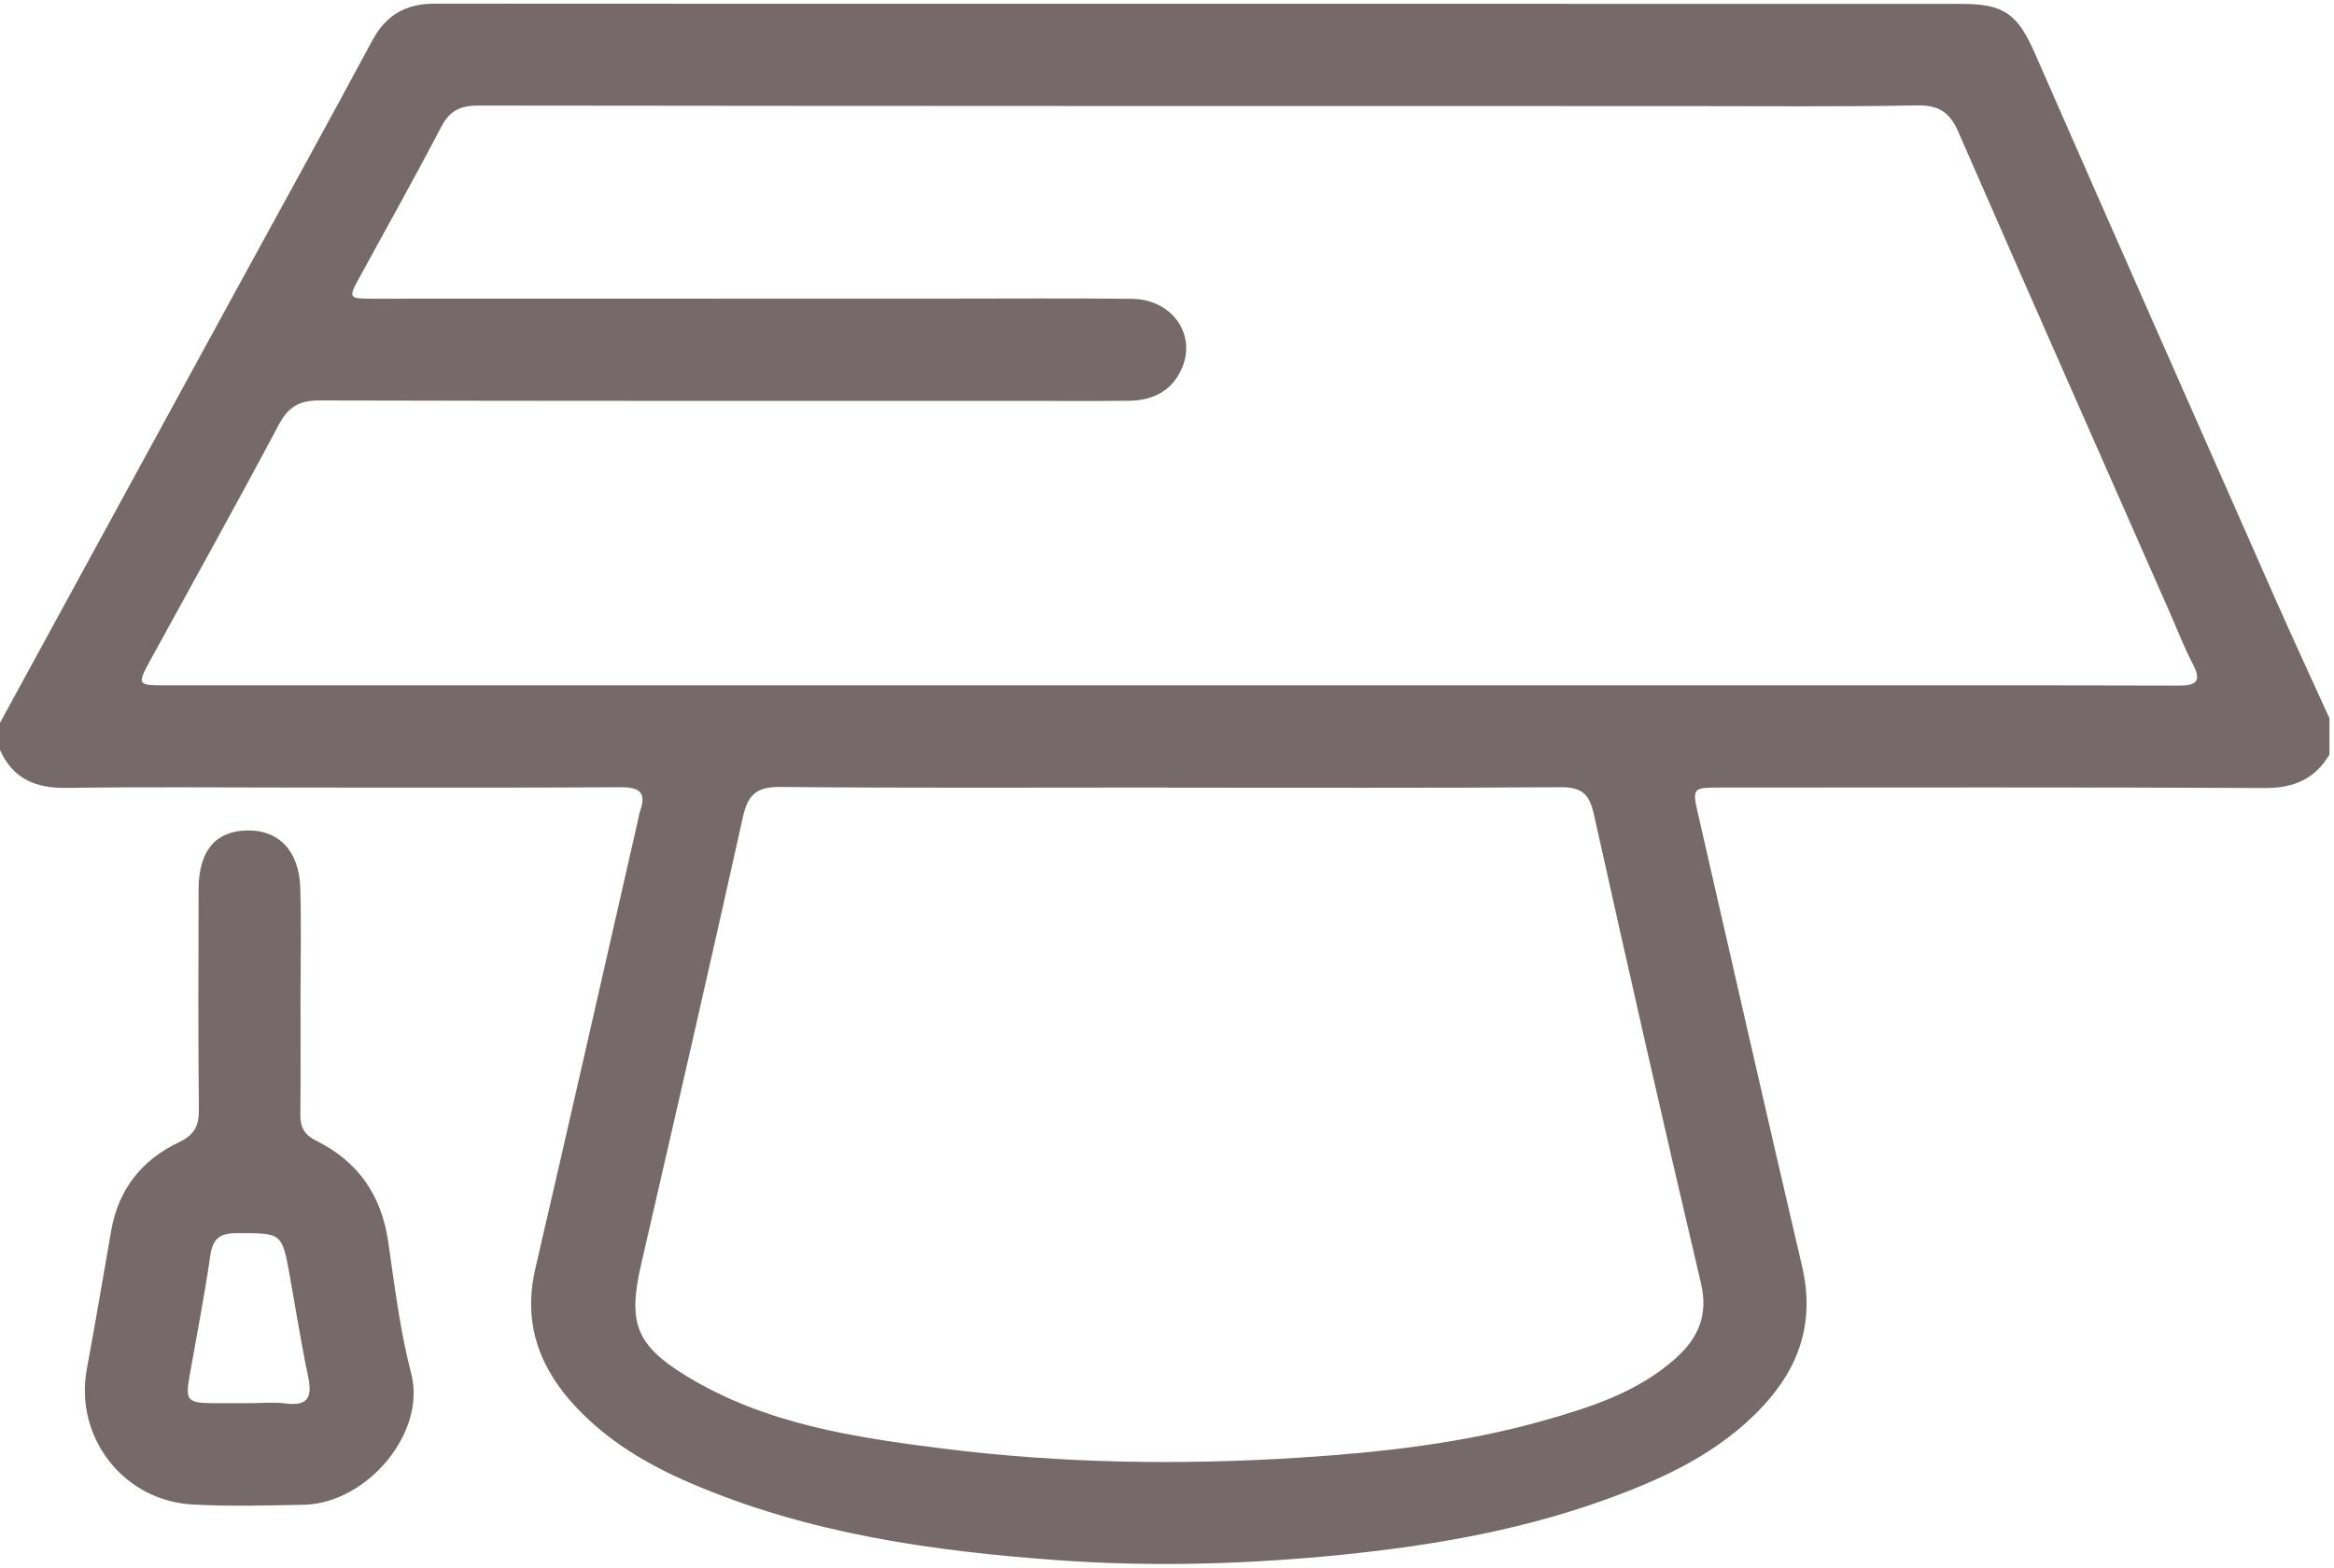 <?xml version="1.0" encoding="UTF-8" standalone="no"?>
<svg width="61px" height="41px" viewBox="0 0 61 41" version="1.1" xmlns="http://www.w3.org/2000/svg" xmlns:xlink="http://www.w3.org/1999/xlink" xmlns:sketch="http://www.bohemiancoding.com/sketch/ns">
    <!-- Generator: Sketch 3.3.3 (12072) - http://www.bohemiancoding.com/sketch -->
    <title>Imported Layers</title>
    <desc>Created with Sketch.</desc>
    <defs></defs>
    <g id="Page-1" stroke="none" stroke-width="1" fill="none" fill-rule="evenodd" sketch:type="MSPage">
        <g id="About---Desktop" sketch:type="MSArtboardGroup" transform="translate(-570, -1292)" fill="#766969">
            <g id="Imported-Layers" sketch:type="MSLayerGroup" transform="translate(570, 1292)">
                <path d="M0,18.896 C2.049,15.141 4.097,11.386 6.146,7.631 C7.342,5.441 8.55,3.258 9.73,1.059 C10.09,0.386 10.613,0.096 11.361,0.096 C17.703,0.102 24.044,0.099 30.386,0.099 C37.342,0.1 44.298,0.102 51.253,0.101 C52.379,0.101 52.73,0.361 53.185,1.4 C55.276,6.17 57.38,10.933 59.484,15.697 C59.939,16.728 60.415,17.75 60.881,18.777 L60.881,19.728 C60.499,20.368 59.948,20.604 59.194,20.601 C54.44,20.577 49.686,20.589 44.932,20.589 C44.233,20.59 44.225,20.606 44.384,21.301 C45.287,25.234 46.177,29.17 47.097,33.1 C47.431,34.523 47.049,35.712 46.08,36.756 C44.924,38.001 43.427,38.68 41.872,39.235 C39.528,40.071 37.089,40.461 34.616,40.689 C32.304,40.901 29.993,40.955 27.678,40.79 C24.367,40.553 21.101,40.092 18.022,38.762 C16.923,38.288 15.904,37.684 15.072,36.804 C14.098,35.774 13.659,34.598 13.991,33.166 C14.89,29.293 15.767,25.415 16.652,21.538 C16.679,21.422 16.696,21.304 16.734,21.192 C16.899,20.705 16.7,20.578 16.224,20.581 C13.411,20.597 10.598,20.589 7.785,20.589 C5.765,20.589 3.744,20.569 1.724,20.598 C0.923,20.609 0.337,20.354 0,19.609 L0,18.896 L0,18.896 Z M30.53,17.918 L46.4,17.918 C49.907,17.918 53.414,17.914 56.921,17.924 C57.38,17.925 57.559,17.835 57.31,17.358 C57.081,16.921 56.904,16.456 56.704,16.003 C54.86,11.818 53.01,7.637 51.181,3.446 C50.961,2.942 50.678,2.745 50.11,2.756 C48.07,2.793 46.029,2.773 43.989,2.773 C33.488,2.772 22.988,2.774 12.487,2.76 C12.003,2.759 11.739,2.914 11.518,3.341 C10.842,4.64 10.124,5.918 9.422,7.204 C9.092,7.807 9.092,7.809 9.788,7.809 C14.781,7.808 19.773,7.807 24.766,7.806 C26.371,7.806 27.976,7.794 29.581,7.812 C30.625,7.823 31.276,8.733 30.89,9.626 C30.634,10.218 30.133,10.47 29.509,10.477 C28.558,10.487 27.607,10.48 26.656,10.48 C20.554,10.48 14.451,10.485 8.349,10.469 C7.825,10.467 7.535,10.634 7.285,11.105 C6.2,13.152 5.07,15.174 3.958,17.206 C3.569,17.916 3.571,17.918 4.378,17.918 C13.095,17.919 21.813,17.918 30.53,17.918 L30.53,17.918 Z M30.562,20.592 L30.562,20.588 C27.173,20.588 23.784,20.605 20.396,20.573 C19.774,20.567 19.547,20.771 19.416,21.361 C18.55,25.264 17.653,29.16 16.756,33.056 C16.406,34.574 16.612,35.164 17.944,35.976 C19.994,37.227 22.316,37.577 24.637,37.869 C27.729,38.258 30.838,38.306 33.947,38.108 C36.102,37.97 38.249,37.73 40.336,37.14 C41.576,36.789 42.811,36.393 43.799,35.506 C44.377,34.987 44.653,34.387 44.456,33.551 C43.494,29.467 42.566,25.375 41.655,21.28 C41.537,20.753 41.331,20.576 40.788,20.58 C37.379,20.603 33.971,20.592 30.562,20.592 L30.562,20.592 Z" id="Fill-1" sketch:type="MSShapeGroup"></path>
                <path d="M7.854,26.173 C7.854,27.162 7.86,28.151 7.85,29.14 C7.846,29.474 7.957,29.67 8.277,29.829 C9.364,30.368 9.973,31.257 10.147,32.469 C10.313,33.622 10.456,34.788 10.748,35.913 C11.149,37.456 9.589,39.301 7.945,39.338 C6.976,39.359 6.003,39.384 5.036,39.332 C3.216,39.235 1.939,37.561 2.27,35.786 C2.494,34.582 2.696,33.374 2.907,32.167 C3.095,31.09 3.711,30.32 4.677,29.862 C5.089,29.667 5.203,29.426 5.198,28.998 C5.178,27.079 5.184,25.16 5.191,23.241 C5.194,22.248 5.628,21.731 6.448,21.71 C7.277,21.689 7.819,22.239 7.848,23.206 C7.878,24.194 7.854,25.184 7.854,26.173 L7.854,26.173 Z M6.519,36.683 C6.835,36.683 7.155,36.65 7.466,36.69 C8.068,36.768 8.163,36.507 8.052,35.983 C7.869,35.114 7.732,34.236 7.575,33.362 C7.369,32.22 7.369,32.237 6.195,32.236 C5.758,32.236 5.561,32.371 5.496,32.823 C5.344,33.877 5.14,34.924 4.954,35.973 C4.841,36.611 4.896,36.678 5.57,36.683 C5.886,36.685 6.202,36.683 6.519,36.683 L6.519,36.683 Z" id="Fill-2" sketch:type="MSShapeGroup"></path>
            </g>
        </g>
    </g>
</svg>
